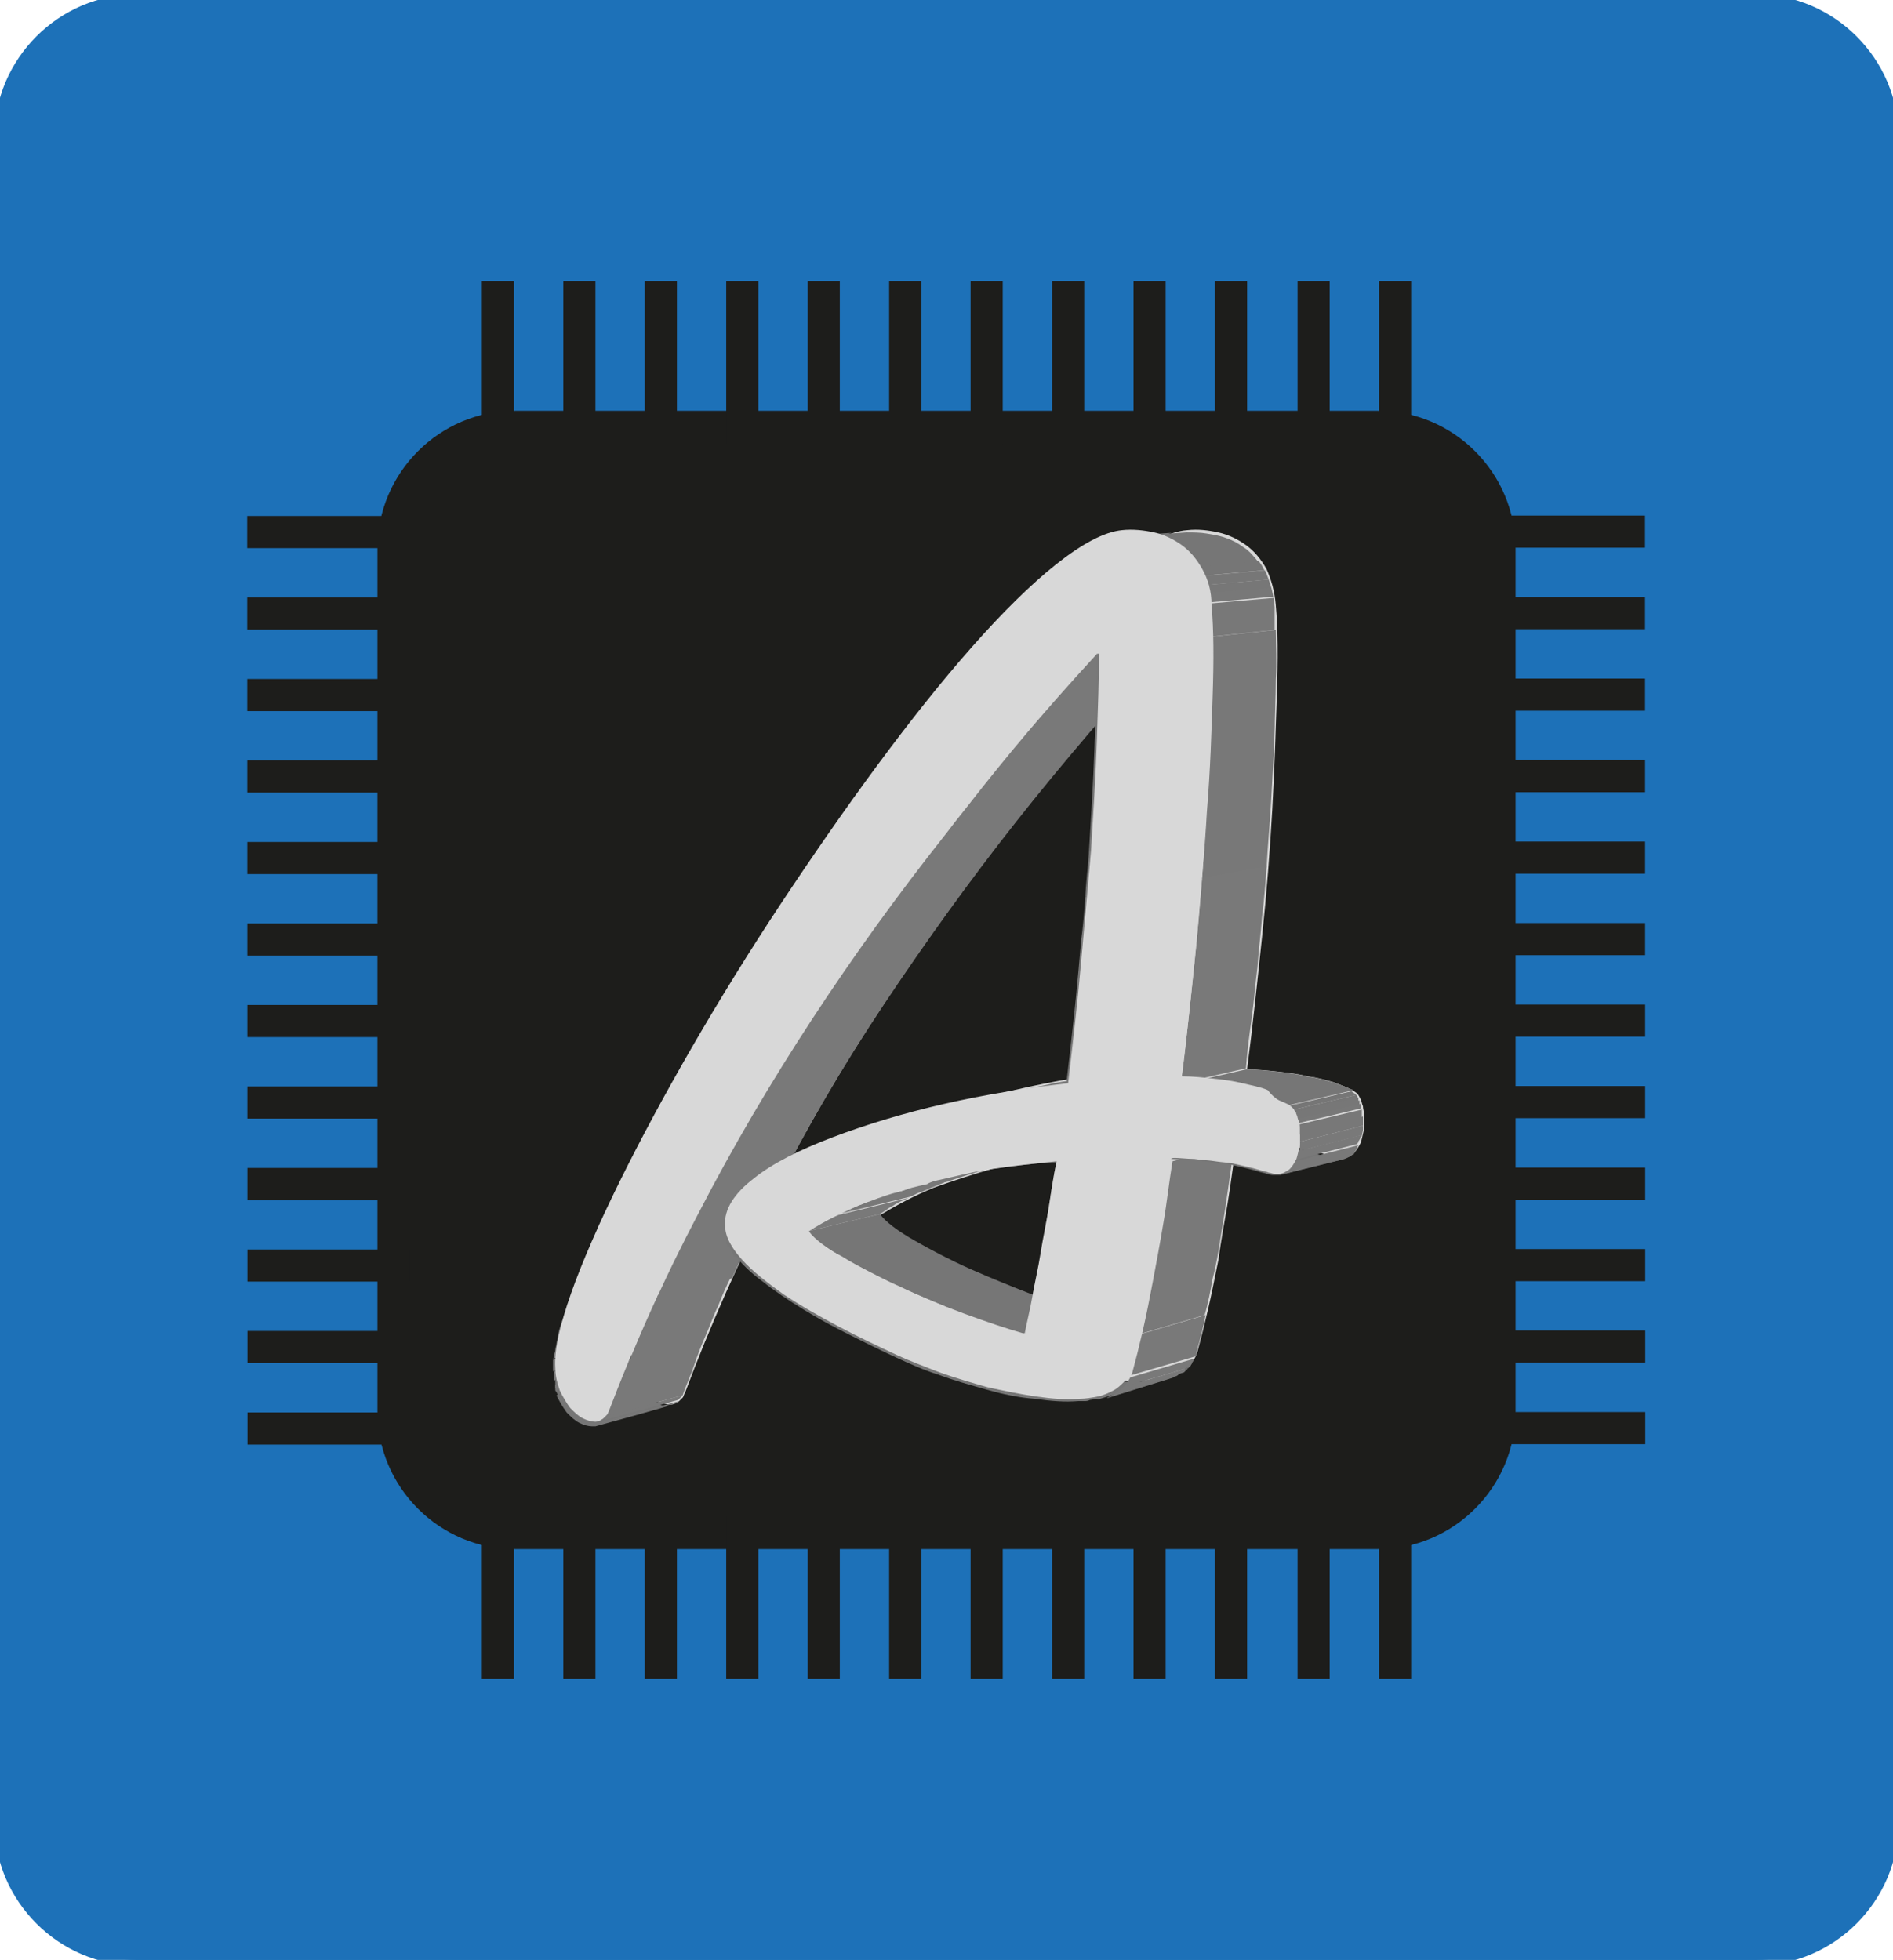 <?xml version="1.0" encoding="utf-8"?>
<!-- Generator: Adobe Illustrator 19.2.1, SVG Export Plug-In . SVG Version: 6.00 Build 0)  -->
<svg version="1.1" id="Calque_1" xmlns="http://www.w3.org/2000/svg" xmlns:xlink="http://www.w3.org/1999/xlink" x="0px" y="0px"
	 viewBox="0 0 165 170.8" style="enable-background:new 0 0 165 170.8;" xml:space="preserve">
<style type="text/css">
	.st0{fill:#1D71B8;stroke:#1D71B8;stroke-miterlimit:10;}
	.st1{fill:#1D1D1B;}
	.st2{enable-background:new    ;}
	.st3{fill:#D8D8D8;}
	.st4{clip-path:url(#SVGID_2_);enable-background:new    ;}
	.st5{fill:#767676;}
	.st6{fill:#777777;}
	.st7{fill:#787878;}
	.st8{fill:#797979;}
	.st9{clip-path:url(#SVGID_4_);enable-background:new    ;}
	.st10{clip-path:url(#SVGID_6_);enable-background:new    ;}
	.st11{clip-path:url(#SVGID_8_);enable-background:new    ;}
	.st12{clip-path:url(#SVGID_10_);enable-background:new    ;}
	.st13{clip-path:url(#SVGID_12_);enable-background:new    ;}
	.st14{clip-path:url(#SVGID_14_);enable-background:new    ;}
	.st15{clip-path:url(#SVGID_16_);enable-background:new    ;}
	.st16{clip-path:url(#SVGID_18_);enable-background:new    ;}
	.st17{clip-path:url(#SVGID_20_);enable-background:new    ;}
	.st18{clip-path:url(#SVGID_22_);enable-background:new    ;}
	.st19{clip-path:url(#SVGID_24_);enable-background:new    ;}
	.st20{clip-path:url(#SVGID_26_);enable-background:new    ;}
	.st21{clip-path:url(#SVGID_28_);enable-background:new    ;}
	.st22{clip-path:url(#SVGID_30_);enable-background:new    ;}
</style>
<path id="Fond" class="st0" d="M153,170.8H12c-6.6,0-12-5.4-12-12V12C0,5.4,5.4,0,12,0h141c6.6,0,12,5.4,12,12v146.8
	C165,165.4,159.6,170.8,153,170.8z"/>
<g id="Forme">
	<g>
		<path id="Fond_x5F_noir_6_" class="st1" d="M120.1,135H44.9c-6.6,0-12-5.4-12-12V47.8c0-6.6,5.4-12,12-12h75.2c6.6,0,12,5.4,12,12
			V123C132.1,129.6,126.7,135,120.1,135z"/>
		<g id="Pin_x5F_haut_6_">
			<rect x="49.1" y="24.5" class="st1" width="2.8" height="14.2"/>
			<rect x="56.2" y="24.5" class="st1" width="2.8" height="14.2"/>
			<rect x="63.3" y="24.5" class="st1" width="2.8" height="14.2"/>
			<rect x="70.4" y="24.5" class="st1" width="2.8" height="14.2"/>
			<rect x="77.5" y="24.5" class="st1" width="2.8" height="14.2"/>
			<rect x="84.6" y="24.5" class="st1" width="2.8" height="14.2"/>
			<rect x="91.7" y="24.5" class="st1" width="2.8" height="14.2"/>
			<rect x="98.8" y="24.5" class="st1" width="2.8" height="14.2"/>
			<rect x="105.9" y="24.5" class="st1" width="2.8" height="14.2"/>
			<rect x="113.1" y="24.5" class="st1" width="2.8" height="14.2"/>
			<rect x="120.2" y="24.5" class="st1" width="2.8" height="14.2"/>
			<rect x="42" y="24.5" class="st1" width="2.8" height="14.2"/>
		</g>
		<g id="Pin_x5F_bas_6_">
			<rect x="49.1" y="132.1" class="st1" width="2.8" height="14.2"/>
			<rect x="56.2" y="132.1" class="st1" width="2.8" height="14.2"/>
			<rect x="63.3" y="132.1" class="st1" width="2.8" height="14.2"/>
			<rect x="70.4" y="132.1" class="st1" width="2.8" height="14.2"/>
			<rect x="77.5" y="132.1" class="st1" width="2.8" height="14.2"/>
			<rect x="84.6" y="132.1" class="st1" width="2.8" height="14.2"/>
			<rect x="91.7" y="132.1" class="st1" width="2.8" height="14.2"/>
			<rect x="98.8" y="132.1" class="st1" width="2.8" height="14.2"/>
			<rect x="105.9" y="132.1" class="st1" width="2.8" height="14.2"/>
			<rect x="113.1" y="132.1" class="st1" width="2.8" height="14.2"/>
			<rect x="120.2" y="132.1" class="st1" width="2.8" height="14.2"/>
			<rect x="42" y="132.1" class="st1" width="2.8" height="14.2"/>
		</g>
		<g id="Pin_x5F_droit_6_">
			
				<rect x="134.9" y="46.4" transform="matrix(-1.836970e-16 1 -1 -1.836970e-16 189.784 -82.867)" class="st1" width="2.8" height="14.2"/>
			
				<rect x="134.9" y="53.5" transform="matrix(-1.836970e-16 1 -1 -1.836970e-16 196.886 -75.765)" class="st1" width="2.8" height="14.2"/>
			
				<rect x="134.9" y="60.6" transform="matrix(-1.836970e-16 1 -1 -1.836970e-16 203.989 -68.663)" class="st1" width="2.8" height="14.2"/>
			
				<rect x="134.9" y="67.7" transform="matrix(-1.836970e-16 1 -1 -1.836970e-16 211.091 -61.56)" class="st1" width="2.8" height="14.2"/>
			
				<rect x="134.9" y="74.8" transform="matrix(-1.836970e-16 1 -1 -1.836970e-16 218.193 -54.458)" class="st1" width="2.8" height="14.2"/>
			
				<rect x="134.9" y="81.9" transform="matrix(-1.836970e-16 1 -1 -1.836970e-16 225.296 -47.356)" class="st1" width="2.8" height="14.2"/>
			
				<rect x="134.9" y="89" transform="matrix(-1.836970e-16 1 -1 -1.836970e-16 232.398 -40.254)" class="st1" width="2.8" height="14.2"/>
			
				<rect x="134.9" y="96.1" transform="matrix(-1.836970e-16 1 -1 -1.836970e-16 239.5 -33.151)" class="st1" width="2.8" height="14.2"/>
			
				<rect x="134.9" y="103.2" transform="matrix(-1.836970e-16 1 -1 -1.836970e-16 246.602 -26.049)" class="st1" width="2.8" height="14.2"/>
			
				<rect x="134.9" y="110.3" transform="matrix(-1.836970e-16 1 -1 -1.836970e-16 253.705 -18.947)" class="st1" width="2.8" height="14.2"/>
			
				<rect x="134.9" y="117.4" transform="matrix(-1.836970e-16 1 -1 -1.836970e-16 260.807 -11.845)" class="st1" width="2.8" height="14.2"/>
			
				<rect x="134.9" y="39.3" transform="matrix(-1.836970e-16 1 -1 -1.836970e-16 182.682 -89.97)" class="st1" width="2.8" height="14.2"/>
		</g>
		<g id="Pin_x5F_gauche_6_">
			
				<rect x="27.3" y="46.4" transform="matrix(-1.836970e-16 1 -1 -1.836970e-16 82.148 24.768)" class="st1" width="2.8" height="14.2"/>
			
				<rect x="27.3" y="53.5" transform="matrix(-1.836970e-16 1 -1 -1.836970e-16 89.251 31.871)" class="st1" width="2.8" height="14.2"/>
			
				<rect x="27.3" y="60.6" transform="matrix(-1.836970e-16 1 -1 -1.836970e-16 96.353 38.973)" class="st1" width="2.8" height="14.2"/>
			
				<rect x="27.3" y="67.7" transform="matrix(-1.836970e-16 1 -1 -1.836970e-16 103.455 46.075)" class="st1" width="2.8" height="14.2"/>
			
				<rect x="27.3" y="74.8" transform="matrix(-1.836970e-16 1 -1 -1.836970e-16 110.557 53.178)" class="st1" width="2.8" height="14.2"/>
			
				<rect x="27.3" y="81.9" transform="matrix(-1.836970e-16 1 -1 -1.836970e-16 117.66 60.28)" class="st1" width="2.8" height="14.2"/>
			
				<rect x="27.3" y="89" transform="matrix(-1.836970e-16 1 -1 -1.836970e-16 124.762 67.382)" class="st1" width="2.8" height="14.2"/>
			
				<rect x="27.3" y="96.1" transform="matrix(-1.836970e-16 1 -1 -1.836970e-16 131.864 74.484)" class="st1" width="2.8" height="14.2"/>
			
				<rect x="27.3" y="103.2" transform="matrix(-1.836970e-16 1 -1 -1.836970e-16 138.966 81.587)" class="st1" width="2.8" height="14.2"/>
			
				<rect x="27.3" y="110.3" transform="matrix(-1.836970e-16 1 -1 -1.836970e-16 146.069 88.689)" class="st1" width="2.8" height="14.2"/>
			
				<rect x="27.3" y="117.4" transform="matrix(-1.836970e-16 1 -1 -1.836970e-16 153.171 95.791)" class="st1" width="2.8" height="14.2"/>
			
				<rect x="27.3" y="39.3" transform="matrix(-1.836970e-16 1 -1 -1.836970e-16 75.046 17.666)" class="st1" width="2.8" height="14.2"/>
		</g>
	</g>
</g>
<g>
	<g class="st2">
		<g>
			<path class="st3" d="M117.9,95c0.1,0.1,0.3,0.2,0.4,0.3c0.1,0.1,0.2,0.3,0.3,0.5s0.1,0.4,0.2,0.6c0,0.2,0.1,0.5,0.1,0.7
				c0,0.4,0,0.9,0,1.3c-0.1,0.4-0.2,0.9-0.3,1.2c-0.2,0.4-0.4,0.7-0.6,0.9c-0.2,0.2-0.5,0.4-0.9,0.4c-0.1,0-0.2,0-0.4,0
				c-0.1,0-0.3-0.1-0.5-0.1c-0.2-0.1-0.4-0.1-0.7-0.2c-0.3-0.1-0.6-0.2-1.1-0.3c-0.4-0.1-0.8-0.2-1.3-0.3c-0.5-0.1-1-0.1-1.5-0.2
				c-0.6-0.1-1.1-0.1-1.8-0.2c-0.6,0-1.3-0.1-2-0.1c-0.3,1.8-0.5,3.6-0.8,5.4c-0.3,1.7-0.6,3.4-0.8,4.9c-0.3,1.5-0.6,3-0.9,4.3
				c-0.3,1.3-0.6,2.5-0.9,3.6c-0.1,0.4-0.3,0.8-0.6,1.1c-0.3,0.3-0.6,0.6-1,0.8c-0.4,0.2-0.8,0.4-1.3,0.5c-0.5,0.1-1,0.2-1.6,0.2
				c-1.1,0.1-2.4,0-3.7-0.2c-1.3-0.2-2.7-0.5-4.1-0.8c-1.4-0.4-2.8-0.8-4.1-1.3c-1.3-0.5-2.5-1-3.6-1.5c-1.6-0.8-3.4-1.6-5-2.4
				c-1.7-0.9-3.3-1.8-4.7-2.8c-1.4-1-2.6-1.9-3.5-2.9c-0.9-1-1.4-2-1.5-3c-0.1-1.4,0.8-2.7,2.4-4c1.6-1.3,4-2.5,6.8-3.6
				c2.8-1.1,6.1-2,9.5-2.8c3.4-0.8,7.1-1.4,10.6-1.7c0.4-3.3,0.8-6.7,1.1-10c0.3-3.3,0.6-6.7,0.8-9.9c0.2-3.2,0.4-6.3,0.5-9.2
				c0.1-2.9,0.2-5.6,0.2-8c-4.5,5-8.9,10.1-13,15.3c-4.1,5.2-7.9,10.5-11.5,15.9c-3.6,5.4-6.8,10.9-9.7,16.6
				c-2.9,5.7-5.5,11.5-7.7,17.4c-0.1,0.1-0.1,0.3-0.2,0.4c-0.1,0.1-0.2,0.2-0.3,0.3c-0.1,0.1-0.2,0.1-0.3,0.2
				c-0.1,0-0.2,0.1-0.4,0.1c-0.3,0-0.7-0.1-1.1-0.2c-0.4-0.2-0.7-0.5-1.1-0.9c-0.3-0.4-0.6-0.9-0.9-1.4c-0.2-0.6-0.4-1.2-0.4-2
				c-0.2-2.9,1.9-8.8,5.5-15.9c3.5-7.2,8.5-15.7,13.8-23.9c5.4-8.2,11.1-16,16.3-21.9c5.2-5.9,9.8-9.8,12.9-10
				c0.9-0.1,1.8,0,2.7,0.2c0.9,0.2,1.7,0.6,2.4,1.1c0.7,0.5,1.3,1.2,1.8,2.1c0.4,0.9,0.7,1.9,0.8,3.1c0.2,2.1,0.2,4.8,0.1,7.8
				c-0.1,3-0.2,6.4-0.4,10c-0.2,3.6-0.5,7.4-0.9,11.2c-0.4,3.8-0.8,7.7-1.3,11.5c1,0,1.9,0.1,2.8,0.2c0.9,0.1,1.7,0.2,2.5,0.4
				c0.8,0.1,1.5,0.3,2.2,0.5C116.7,94.5,117.3,94.7,117.9,95z M95.2,114.6c0.2-1.1,0.5-2.2,0.7-3.3c0.2-1.2,0.5-2.4,0.7-3.6
				c0.2-1.2,0.4-2.5,0.7-3.8c0.2-1.3,0.4-2.7,0.7-4c-1.9,0.2-3.8,0.4-5.7,0.7c-1.9,0.3-3.8,0.7-5.6,1.2c-1.8,0.5-3.6,1.1-5.3,1.7
				c-1.7,0.7-3.2,1.5-4.7,2.4c0.5,0.7,1.6,1.5,3,2.3c1.4,0.8,3.1,1.7,4.9,2.5c1.8,0.8,3.8,1.6,5.6,2.3
				C92.1,113.7,93.8,114.2,95.2,114.6"/>
		</g>
		<g class="st2">
			<defs>
				<path id="SVGID_1_" class="st2" d="M51.9,124.3C51.9,124.3,51.9,124.3,51.9,124.3c-0.1,0-0.1,0-0.1,0c0,0,0,0-0.1,0s0,0-0.1,0
					c-0.3,0-0.7-0.1-1.1-0.3c-0.4-0.2-0.7-0.5-1.1-0.9c-0.3-0.4-0.6-0.9-0.9-1.5c-0.2-0.6-0.4-1.2-0.4-2c-0.2-3,2-8.9,5.6-16.2
					c3.6-7.3,8.6-16,14.1-24.3c5.5-8.3,11.3-16.3,16.6-22.3c5.3-6,10-9.9,13.1-10.2l5.8-0.4c-3.1,0.2-7.7,4.1-12.9,10
					c-5.2,5.9-11,13.7-16.3,21.9c-5.4,8.2-10.3,16.7-13.8,23.9c-3.5,7.2-5.7,13-5.5,15.9c0.1,0.7,0.2,1.4,0.4,2
					c0.2,0.6,0.5,1,0.9,1.4c0.3,0.4,0.7,0.7,1.1,0.9c0.4,0.2,0.7,0.3,1.1,0.2c0,0,0,0,0.1,0s0,0,0.1,0c0,0,0,0,0.1,0c0,0,0,0,0.1,0
					C56.3,123.1,54.1,123.7,51.9,124.3z"/>
			</defs>
			<clipPath id="SVGID_2_">
				<use xlink:href="#SVGID_1_"  style="overflow:visible;"/>
			</clipPath>
			<g class="st4">
				<path class="st5" d="M51.9,124.3l6.6-1.8c0,0,0,0-0.1,0c0,0,0,0-0.1,0c0,0,0,0-0.1,0s0,0-0.1,0c-0.2,0-0.4,0-0.6-0.1
					c-0.2-0.1-0.4-0.1-0.6-0.3c-0.2-0.1-0.4-0.3-0.6-0.4c-0.2-0.2-0.4-0.4-0.6-0.6l-6.6,1.8c0.2,0.2,0.4,0.5,0.6,0.6
					c0.2,0.2,0.4,0.3,0.6,0.5c0.2,0.1,0.4,0.2,0.6,0.3c0.2,0.1,0.4,0.1,0.6,0.1c0,0,0,0,0.1,0s0,0,0.1,0
					C51.8,124.3,51.9,124.3,51.9,124.3C51.9,124.3,51.9,124.3,51.9,124.3"/>
				<path class="st5" d="M49.3,122.9l6.6-1.8c0,0-0.1-0.1-0.1-0.1s-0.1-0.1-0.1-0.2s-0.1-0.1-0.1-0.2c0-0.1-0.1-0.1-0.1-0.2
					l-6.7,1.8c0,0.1,0.1,0.1,0.1,0.2c0,0.1,0.1,0.1,0.1,0.2s0.1,0.1,0.1,0.2C49.2,122.8,49.3,122.8,49.3,122.9"/>
				<path class="st6" d="M48.9,122.3l6.7-1.8c0,0,0-0.1-0.1-0.1c0,0,0-0.1-0.1-0.2c0-0.1,0-0.1-0.1-0.2c0-0.1,0-0.1-0.1-0.2
					l-6.7,1.8c0,0.1,0,0.1,0.1,0.2c0,0.1,0,0.1,0.1,0.2s0,0.1,0.1,0.2C48.8,122.2,48.9,122.2,48.9,122.3"/>
				<path class="st6" d="M48.6,121.6l6.7-1.8c0-0.1,0-0.1-0.1-0.2c0-0.1,0-0.1-0.1-0.2c0-0.1,0-0.1,0-0.2c0-0.1,0-0.1,0-0.2
					l-6.7,1.7c0,0.1,0,0.1,0,0.2c0,0.1,0,0.1,0,0.2c0,0.1,0,0.1,0.1,0.2C48.6,121.5,48.6,121.6,48.6,121.6"/>
				<path class="st7" d="M48.4,121l6.7-1.7c0-0.1,0-0.1,0-0.2c0-0.1,0-0.1,0-0.2c0-0.1,0-0.1,0-0.2c0-0.1,0-0.1,0-0.2l-6.7,1.7
					c0,0.1,0,0.1,0,0.2c0,0.1,0,0.1,0,0.2c0,0.1,0,0.1,0,0.2S48.4,120.9,48.4,121"/>
				<path class="st7" d="M48.3,120.3l6.7-1.7c0,0,0-0.1,0-0.1c0,0,0-0.1,0-0.1c0,0,0-0.1,0-0.1c0,0,0-0.1,0-0.1c0,0,0,0,0-0.1
					c0,0,0,0,0-0.1c0,0,0,0,0-0.1c0,0,0,0,0-0.1l-6.7,1.7c0,0,0,0.1,0,0.1c0,0,0,0.1,0,0.1c0,0,0,0,0,0.1c0,0,0,0,0,0.1
					c0,0,0,0.1,0,0.1s0,0.1,0,0.1c0,0,0,0.1,0,0.1S48.3,120.2,48.3,120.3"/>
				<path class="st7" d="M48.2,119.5l6.7-1.7c0-0.1,0-0.2,0-0.2c0-0.1,0-0.2,0-0.2s0-0.2,0-0.3s0-0.2,0-0.3l-6.7,1.7
					c0,0.1,0,0.2,0,0.3s0,0.2,0,0.3c0,0.1,0,0.2,0,0.3S48.2,119.4,48.2,119.5"/>
				<path class="st8" d="M48.2,118.4l6.7-1.7c0-0.1,0-0.3,0.1-0.4c0-0.1,0-0.3,0.1-0.4c0-0.2,0.1-0.3,0.1-0.5c0-0.2,0.1-0.3,0.1-0.5
					l-6.7,1.7c0,0.2-0.1,0.3-0.1,0.5c0,0.2-0.1,0.3-0.1,0.5s-0.1,0.3-0.1,0.5C48.3,118.1,48.3,118.3,48.2,118.4"/>
				<path class="st8" d="M48.6,116.6l6.7-1.7c0.1-0.6,0.3-1.3,0.6-2c0.2-0.7,0.5-1.5,0.8-2.3c0.3-0.8,0.6-1.6,1-2.5
					c0.4-0.9,0.8-1.8,1.2-2.7l-6.6,1.5c-0.4,0.9-0.8,1.9-1.2,2.7c-0.4,0.9-0.7,1.7-1,2.5c-0.3,0.8-0.6,1.6-0.8,2.3
					C48.9,115.3,48.7,115.9,48.6,116.6"/>
				<path class="st8" d="M52.1,107l6.6-1.5c1.8-3.8,4-8.2,6.6-12.8c2.6-4.6,5.5-9.4,8.6-14c3.1-4.7,6.3-9.3,9.4-13.5
					c3.2-4.2,6.3-8,9.1-11l-6,0.6c-2.9,3.1-6.1,7-9.3,11.2c-3.2,4.3-6.5,8.9-9.6,13.7c-3.1,4.8-6.1,9.6-8.7,14.3
					C56.2,98.6,53.9,103.1,52.1,107"/>
				<path class="st8" d="M86.4,54.8l6-0.6c0.6-0.6,1.2-1.3,1.8-1.8c0.6-0.6,1.2-1.1,1.7-1.6c0.6-0.5,1.1-1,1.6-1.4
					c0.5-0.4,1-0.8,1.5-1.2l-5.9,0.5c-0.5,0.3-1,0.7-1.6,1.2c-0.5,0.4-1.1,0.9-1.7,1.4c-0.6,0.5-1.2,1.1-1.7,1.7
					C87.7,53.5,87.1,54.1,86.4,54.8"/>
				<path class="st8" d="M93.2,48.7l5.9-0.5c0.2-0.1,0.3-0.2,0.4-0.3c0.1-0.1,0.3-0.2,0.4-0.3s0.3-0.2,0.4-0.2s0.3-0.2,0.4-0.2
					L95,47.6c-0.1,0.1-0.3,0.1-0.4,0.2c-0.1,0.1-0.3,0.2-0.4,0.3c-0.1,0.1-0.3,0.2-0.4,0.3C93.6,48.5,93.4,48.6,93.2,48.7"/>
				<path class="st7" d="M95,47.6l5.9-0.4c0.1,0,0.2-0.1,0.3-0.1c0.1,0,0.2-0.1,0.3-0.1c0.1,0,0.2-0.1,0.2-0.1
					c0.1,0,0.2-0.1,0.2-0.1L96,47.1c-0.1,0-0.2,0.1-0.2,0.1c-0.1,0-0.2,0.1-0.3,0.1c-0.1,0-0.2,0.1-0.3,0.1
					C95.2,47.5,95.1,47.6,95,47.6"/>
				<path class="st7" d="M96,47.1l5.8-0.4c0.1,0,0.1,0,0.2-0.1c0.1,0,0.1,0,0.2-0.1s0.1,0,0.2-0.1c0.1,0,0.1,0,0.2,0l-5.8,0.4
					c-0.1,0-0.1,0-0.2,0c-0.1,0-0.1,0-0.2,0.1s-0.1,0-0.2,0.1C96.1,47.1,96.1,47.1,96,47.1"/>
				<path class="st7" d="M96.7,46.9l5.8-0.4c0.1,0,0.1,0,0.2,0c0.1,0,0.1,0,0.2,0c0.1,0,0.1,0,0.2,0s0.1,0,0.2,0l-5.8,0.4
					c-0.1,0-0.1,0-0.2,0c-0.1,0-0.1,0-0.2,0c-0.1,0-0.1,0-0.2,0S96.8,46.9,96.7,46.9"/>
				<path class="st6" d="M97.3,46.8l5.8-0.4c0,0,0,0,0.1,0s0,0,0.1,0c0,0,0,0,0.1,0c0,0,0,0,0.1,0l-5.8,0.4c0,0,0,0-0.1,0
					c0,0,0,0-0.1,0C97.5,46.8,97.4,46.8,97.3,46.8C97.4,46.8,97.4,46.8,97.3,46.8"/>
			</g>
		</g>
		<g class="st2">
			<defs>
				<path id="SVGID_3_" class="st2" d="M58.5,122.5c-2.2,0.6-4.4,1.2-6.6,1.8c0.1,0,0.2-0.1,0.3-0.1c0.1-0.1,0.2-0.1,0.3-0.2
					c0.1-0.1,0.2-0.2,0.2-0.3s0.1-0.2,0.2-0.3l6.6-1.8c-0.1,0.1-0.1,0.2-0.2,0.3c-0.1,0.1-0.1,0.2-0.2,0.3c-0.1,0.1-0.2,0.1-0.3,0.2
					C58.7,122.4,58.6,122.4,58.5,122.5z"/>
			</defs>
			<clipPath id="SVGID_4_">
				<use xlink:href="#SVGID_3_"  style="overflow:visible;"/>
			</clipPath>
			<g class="st9">
				<path class="st8" d="M52.9,123.3l6.6-1.8c0,0,0,0,0,0c0,0,0,0,0,0c0,0,0,0,0,0s0,0,0,0L52.9,123.3
					C52.9,123.4,52.9,123.4,52.9,123.3C52.9,123.4,52.9,123.4,52.9,123.3C52.9,123.4,52.9,123.4,52.9,123.3
					C52.9,123.4,52.9,123.3,52.9,123.3"/>
				<path class="st8" d="M52.9,123.4l6.6-1.8c0,0,0,0.1-0.1,0.1s0,0.1-0.1,0.1c0,0-0.1,0.1-0.1,0.1s-0.1,0.1-0.1,0.1l-6.6,1.8
					c0,0,0.1-0.1,0.1-0.1c0,0,0.1-0.1,0.1-0.1c0,0,0.1-0.1,0.1-0.1S52.8,123.5,52.9,123.4"/>
				<path class="st8" d="M52.6,123.9l6.6-1.8c0,0,0,0-0.1,0.1c0,0,0,0-0.1,0.1s0,0-0.1,0c0,0,0,0-0.1,0l-6.6,1.8c0,0,0,0,0.1,0
					c0,0,0,0,0.1,0C52.5,124,52.5,124,52.6,123.9C52.5,123.9,52.5,123.9,52.6,123.9"/>
				<path class="st8" d="M52.3,124.1l6.6-1.8c0,0,0,0,0,0c0,0,0,0,0,0s0,0,0,0c0,0,0,0,0,0l-6.6,1.8c0,0,0,0,0,0
					S52.2,124.2,52.3,124.1C52.2,124.1,52.3,124.1,52.3,124.1C52.3,124.1,52.3,124.1,52.3,124.1"/>
				<path class="st7" d="M52.2,124.2l6.6-1.8c0,0,0,0,0,0c0,0,0,0,0,0c0,0,0,0,0,0c0,0,0,0,0,0l-6.6,1.8c0,0,0,0,0,0
					C52.1,124.2,52.1,124.2,52.2,124.2C52.1,124.2,52.1,124.2,52.2,124.2C52.1,124.2,52.1,124.2,52.2,124.2"/>
				<path class="st7" d="M52,124.3l6.6-1.8c0,0,0,0,0,0c0,0,0,0,0,0s0,0,0,0c0,0,0,0,0,0L52,124.3C51.9,124.3,51.9,124.3,52,124.3
					C52,124.3,52,124.3,52,124.3C52,124.3,52,124.3,52,124.3C52,124.3,52,124.3,52,124.3"/>
			</g>
		</g>
		<g class="st2">
			<defs>
				<path id="SVGID_5_" class="st2" d="M82,102.8c2-0.5,4.1-1,6.1-1.4c-1,0.2-2.1,0.5-3.1,0.8c-1,0.3-2,0.6-3,1
					c-1,0.4-1.9,0.8-2.8,1.2c-0.9,0.4-1.7,0.9-2.5,1.4l-6.3,1.5c0.8-0.5,1.7-1,2.6-1.4c0.9-0.4,1.8-0.9,2.8-1.2c1-0.4,2-0.7,3-1
					C79.8,103.3,80.9,103,82,102.8z"/>
			</defs>
			<clipPath id="SVGID_6_">
				<use xlink:href="#SVGID_5_"  style="overflow:visible;"/>
			</clipPath>
			<g class="st10">
				<path class="st7" d="M82,102.8l6.1-1.4c-0.4,0.1-0.8,0.2-1.2,0.3c-0.4,0.1-0.8,0.2-1.2,0.3c-0.4,0.1-0.8,0.2-1.2,0.4
					c-0.4,0.1-0.8,0.3-1.2,0.4l-6.2,1.5c0.4-0.1,0.8-0.3,1.2-0.4c0.4-0.1,0.8-0.3,1.2-0.4c0.4-0.1,0.8-0.2,1.3-0.3
					C81.1,103,81.5,102.9,82,102.8"/>
				<path class="st7" d="M77,104.2l6.2-1.5c-0.3,0.1-0.7,0.2-1,0.4c-0.3,0.1-0.7,0.3-1,0.4c-0.3,0.1-0.6,0.3-1,0.4
					c-0.3,0.1-0.6,0.3-0.9,0.4l-6.2,1.5c0.3-0.2,0.6-0.3,0.9-0.4c0.3-0.1,0.6-0.3,1-0.4c0.3-0.1,0.7-0.3,1-0.4
					C76.3,104.5,76.6,104.3,77,104.2"/>
				<path class="st8" d="M73,105.9l6.2-1.5c-0.2,0.1-0.5,0.2-0.7,0.3c-0.2,0.1-0.4,0.2-0.7,0.4c-0.2,0.1-0.4,0.2-0.6,0.4
					c-0.2,0.1-0.4,0.3-0.6,0.4l-6.3,1.5c0.2-0.1,0.4-0.3,0.6-0.4c0.2-0.1,0.4-0.3,0.7-0.4c0.2-0.1,0.4-0.2,0.7-0.4
					C72.6,106.1,72.8,106,73,105.9"/>
			</g>
		</g>
		<g class="st2">
			<defs>
				<path id="SVGID_7_" class="st2" d="M70.4,107.3l6.3-1.5c0.5,0.7,1.6,1.5,3,2.3c1.4,0.8,3.1,1.7,4.9,2.5c1.8,0.8,3.8,1.6,5.6,2.3
					c1.8,0.7,3.6,1.2,5,1.6l-6,1.7c-1.4-0.4-3.2-1-5.1-1.7c-1.9-0.7-3.9-1.5-5.7-2.4c-1.9-0.8-3.6-1.7-5-2.6
					C72,108.8,70.9,108,70.4,107.3z"/>
			</defs>
			<clipPath id="SVGID_8_">
				<use xlink:href="#SVGID_7_"  style="overflow:visible;"/>
			</clipPath>
			<g class="st11">
				<path class="st5" d="M70.4,107.3l6.3-1.5c0.5,0.7,1.6,1.5,3,2.3c1.4,0.8,3.1,1.7,4.9,2.5c1.8,0.8,3.8,1.6,5.6,2.3
					c1.8,0.7,3.6,1.2,5,1.6l-6,1.7c-1.4-0.4-3.2-1-5.1-1.7c-1.9-0.7-3.9-1.5-5.7-2.4c-1.9-0.8-3.6-1.7-5-2.6
					C72,108.8,70.9,108,70.4,107.3"/>
			</g>
		</g>
		<g class="st2">
			<defs>
				<path id="SVGID_9_" class="st2" d="M89.3,116.3c0.2-1.1,0.5-2.2,0.7-3.4c0.2-1.2,0.5-2.4,0.7-3.7c0.2-1.3,0.5-2.6,0.7-3.9
					c0.2-1.3,0.4-2.7,0.7-4.1l5.9-1.4c-0.2,1.4-0.4,2.7-0.7,4c-0.2,1.3-0.4,2.6-0.7,3.8c-0.2,1.2-0.5,2.4-0.7,3.6
					c-0.2,1.2-0.5,2.3-0.7,3.3C93.4,115.1,91,115.8,89.3,116.3z"/>
			</defs>
			<clipPath id="SVGID_10_">
				<use xlink:href="#SVGID_9_"  style="overflow:visible;"/>
			</clipPath>
			<g class="st12">
				<path class="st8" d="M89.3,116.3l6-1.7c0-0.1,0-0.1,0-0.2c0-0.1,0-0.1,0-0.2c0-0.1,0-0.1,0-0.2c0-0.1,0-0.1,0-0.2l-6,1.7
					c0,0.1,0,0.1,0,0.2c0,0.1,0,0.1,0,0.2c0,0.1,0,0.1,0,0.2C89.3,116.2,89.3,116.2,89.3,116.3"/>
				<path class="st8" d="M89.4,115.6l6-1.7c0.2-1,0.4-2.1,0.7-3.2c0.2-1.1,0.4-2.3,0.6-3.4c0.2-1.2,0.4-2.4,0.6-3.6
					c0.2-1.2,0.4-2.5,0.6-3.8l-5.9,1.4c-0.2,1.3-0.4,2.6-0.6,3.9c-0.2,1.3-0.4,2.5-0.6,3.7c-0.2,1.2-0.4,2.4-0.7,3.5
					C89.9,113.5,89.6,114.5,89.4,115.6"/>
			</g>
		</g>
		<g class="st2">
			<defs>
				<path id="SVGID_11_" class="st2" d="M88,101.4c0.8-0.2,1.6-0.4,2.5-0.5c0.8-0.2,1.7-0.3,2.5-0.4c0.8-0.1,1.7-0.2,2.5-0.3
					c0.8-0.1,1.6-0.2,2.5-0.2l-5.9,1.4c-0.8,0.1-1.7,0.1-2.5,0.2c-0.8,0.1-1.7,0.2-2.5,0.3c-0.8,0.1-1.7,0.3-2.5,0.4
					c-0.8,0.2-1.7,0.3-2.5,0.5C84,102.3,86,101.8,88,101.4z"/>
			</defs>
			<clipPath id="SVGID_12_">
				<use xlink:href="#SVGID_11_"  style="overflow:visible;"/>
			</clipPath>
			<g class="st13">
				<path class="st5" d="M92,101.3l5.9-1.4c-0.8,0.1-1.6,0.1-2.5,0.2c-0.8,0.1-1.7,0.2-2.5,0.3c-0.8,0.1-1.7,0.3-2.5,0.4
					c-0.8,0.2-1.6,0.3-2.5,0.5l-6.1,1.4c0.8-0.2,1.7-0.4,2.5-0.5c0.8-0.2,1.7-0.3,2.5-0.4c0.8-0.1,1.7-0.2,2.5-0.3
					C90.4,101.4,91.2,101.3,92,101.3"/>
			</g>
		</g>
		<g class="st2">
			<defs>
				<path id="SVGID_13_" class="st2" d="M95.6,57l5.9-0.6c-4.5,5-8.9,10.1-13,15.3c-4.1,5.2-7.9,10.5-11.5,15.9
					c-3.6,5.4-6.8,10.9-9.7,16.6c-2.9,5.7-5.5,11.5-7.7,17.4l-6.6,1.8c2.2-6.1,4.9-12,7.9-17.7c3-5.8,6.3-11.4,9.9-16.9
					c3.6-5.5,7.5-10.9,11.7-16.2C86.5,67.3,90.9,62.1,95.6,57z"/>
			</defs>
			<clipPath id="SVGID_14_">
				<use xlink:href="#SVGID_13_"  style="overflow:visible;"/>
			</clipPath>
			<g class="st14">
				<path class="st8" d="M95.6,57l5.9-0.6c-3.9,4.3-7.6,8.7-11.2,13.1c-3.6,4.4-6.9,8.9-10.1,13.5c-3.2,4.6-6.2,9.2-8.9,13.9
					c-2.7,4.7-5.3,9.6-7.5,14.5l-6.5,1.6c2.3-5,4.8-9.9,7.6-14.8c2.8-4.8,5.8-9.5,9.1-14.2c3.2-4.6,6.7-9.2,10.3-13.7
					C87.8,65.8,91.6,61.3,95.6,57"/>
				<path class="st8" d="M57.2,112.9l6.5-1.6c-0.4,0.8-0.8,1.7-1.1,2.5c-0.4,0.8-0.7,1.7-1.1,2.6c-0.4,0.9-0.7,1.7-1,2.6
					c-0.3,0.9-0.7,1.7-1,2.6l-6.6,1.8c0.3-0.9,0.7-1.8,1-2.6c0.3-0.9,0.7-1.8,1.1-2.6c0.4-0.9,0.7-1.7,1.1-2.6
					C56.4,114.6,56.8,113.8,57.2,112.9"/>
			</g>
		</g>
		<g class="st2">
			<defs>
				<path id="SVGID_15_" class="st2" d="M95.9,121.9c-0.1,0-0.3,0.1-0.5,0.1s-0.3,0.1-0.5,0.1c-0.2,0-0.3,0.1-0.5,0.1
					c-0.2,0-0.3,0-0.5,0c-1.1,0.1-2.4,0-3.8-0.2c-1.4-0.2-2.8-0.5-4.2-0.8c-1.4-0.4-2.8-0.8-4.2-1.3c-1.3-0.5-2.6-1-3.7-1.5
					c-1.7-0.8-3.4-1.6-5.1-2.5c-1.7-0.9-3.3-1.8-4.8-2.8c-1.4-1-2.7-2-3.6-3c-0.9-1-1.5-2-1.5-3c-0.1-1.1,0.4-2.1,1.4-3.2
					c1-1,2.5-2,4.3-3c1.8-0.9,4-1.8,6.4-2.6c2.4-0.8,5-1.5,7.7-2.1L89,95c-2.7,0.6-5.3,1.3-7.6,2c-2.4,0.8-4.5,1.6-6.3,2.5
					c-1.8,0.9-3.2,1.9-4.2,2.9c-1,1-1.5,2.1-1.4,3.1c0.1,1,0.6,2,1.5,3c0.9,1,2.1,2,3.5,2.9c1.4,1,3,1.9,4.7,2.8
					c1.7,0.9,3.4,1.7,5,2.4c1.1,0.5,2.3,1,3.6,1.5c1.3,0.5,2.7,0.9,4.1,1.3c1.4,0.4,2.8,0.6,4.1,0.8c1.3,0.2,2.6,0.2,3.7,0.2
					c0.2,0,0.3,0,0.5,0c0.2,0,0.3,0,0.5-0.1s0.3-0.1,0.5-0.1c0.2,0,0.3-0.1,0.4-0.1C99.8,120.8,97.9,121.4,95.9,121.9z"/>
			</defs>
			<clipPath id="SVGID_16_">
				<use xlink:href="#SVGID_15_"  style="overflow:visible;"/>
			</clipPath>
			<g class="st15">
				<path class="st5" d="M95.9,121.9l5.8-1.8c-0.1,0-0.3,0.1-0.4,0.1c-0.2,0-0.3,0.1-0.5,0.1s-0.3,0.1-0.5,0.1c-0.2,0-0.3,0-0.5,0
					c-1.1,0.1-2.4,0-3.7-0.2c-1.3-0.2-2.7-0.5-4.1-0.8c-1.4-0.4-2.8-0.8-4.1-1.3c-1.3-0.5-2.5-1-3.6-1.5c-1.3-0.6-2.7-1.3-4.1-1.9
					c-1.4-0.7-2.7-1.4-4-2.2c-1.3-0.7-2.4-1.5-3.4-2.3c-1-0.8-1.8-1.6-2.4-2.4l-6.4,1.5c0.6,0.8,1.4,1.6,2.5,2.4
					c1,0.8,2.2,1.6,3.5,2.4c1.3,0.8,2.6,1.5,4,2.2c1.4,0.7,2.8,1.4,4.1,2c1.1,0.5,2.4,1.1,3.7,1.5c1.3,0.5,2.8,0.9,4.2,1.3
					c1.4,0.4,2.8,0.7,4.2,0.8c1.4,0.2,2.6,0.3,3.8,0.2c0.2,0,0.4,0,0.5,0c0.2,0,0.3,0,0.5-0.1c0.2,0,0.3-0.1,0.5-0.1
					S95.8,122,95.9,121.9"/>
				<path class="st5" d="M64,109.5l6.4-1.5c0-0.1-0.1-0.1-0.1-0.2c0-0.1-0.1-0.1-0.1-0.2c0-0.1-0.1-0.1-0.1-0.2
					c0-0.1-0.1-0.1-0.1-0.2l-6.4,1.5c0,0.1,0.1,0.1,0.1,0.2s0.1,0.1,0.1,0.2c0,0.1,0.1,0.1,0.1,0.2C63.9,109.3,64,109.4,64,109.5"/>
				<path class="st6" d="M63.5,108.7l6.4-1.5c0,0,0-0.1-0.1-0.1c0,0,0-0.1-0.1-0.1c0,0,0-0.1-0.1-0.1c0,0,0-0.1-0.1-0.1l-6.4,1.5
					c0,0,0,0.1,0.1,0.1c0,0,0,0.1,0.1,0.1s0,0.1,0.1,0.1S63.5,108.6,63.5,108.7"/>
				<path class="st6" d="M63.3,108.2l6.4-1.5c0,0,0-0.1,0-0.1c0,0,0-0.1,0-0.1c0,0,0-0.1,0-0.1s0-0.1,0-0.1l-6.4,1.5
					c0,0,0,0.1,0,0.1c0,0,0,0.1,0,0.1c0,0,0,0.1,0,0.1C63.3,108.1,63.3,108.1,63.3,108.2"/>
				<path class="st7" d="M63.2,107.7l6.4-1.5c0,0,0-0.1,0-0.1s0-0.1,0-0.1s0-0.1,0-0.1s0-0.1,0-0.1l-6.4,1.5c0,0,0,0.1,0,0.1
					s0,0.1,0,0.1C63.1,107.6,63.1,107.6,63.2,107.7C63.2,107.7,63.2,107.7,63.2,107.7"/>
				<path class="st7" d="M63.1,107.4l6.4-1.5c0,0,0,0,0-0.1s0,0,0-0.1c0,0,0,0,0-0.1c0,0,0,0,0-0.1c0,0,0,0,0,0c0,0,0,0,0,0s0,0,0,0
					c0,0,0,0,0,0l-6.4,1.5c0,0,0,0,0,0s0,0,0,0c0,0,0,0,0,0c0,0,0,0,0,0c0,0,0,0,0,0.1c0,0,0,0,0,0.1
					C63.1,107.3,63.1,107.3,63.1,107.4C63.1,107.3,63.1,107.4,63.1,107.4"/>
				<path class="st7" d="M63.1,107l6.4-1.5c0,0,0-0.1,0-0.1c0,0,0-0.1,0-0.1c0,0,0-0.1,0-0.1c0,0,0-0.1,0-0.1l-6.4,1.5
					c0,0,0,0.1,0,0.1c0,0,0,0.1,0,0.1S63.1,106.9,63.1,107C63.1,107,63.1,107,63.1,107"/>
				<path class="st8" d="M63.1,106.7l6.4-1.5c0,0,0-0.1,0-0.1c0,0,0-0.1,0-0.1c0,0,0-0.1,0-0.1c0,0,0-0.1,0-0.1l-6.4,1.5
					c0,0,0,0.1,0,0.1c0,0,0,0.1,0,0.1C63.1,106.5,63.1,106.5,63.1,106.7C63.1,106.6,63.1,106.6,63.1,106.7"/>
				<path class="st8" d="M63.1,106.3l6.4-1.5c0-0.1,0-0.1,0-0.2c0-0.1,0-0.1,0.1-0.2c0-0.1,0-0.1,0.1-0.2c0-0.1,0.1-0.1,0.1-0.2
					l-6.4,1.5c0,0.1-0.1,0.1-0.1,0.2s0,0.1-0.1,0.2c0,0.1,0,0.1-0.1,0.2C63.2,106.1,63.2,106.2,63.1,106.3"/>
				<path class="st8" d="M63.4,105.5l6.4-1.5c0.1-0.1,0.1-0.2,0.2-0.4c0.1-0.1,0.1-0.2,0.2-0.4c0.1-0.1,0.2-0.2,0.3-0.4
					c0.1-0.1,0.2-0.2,0.3-0.3l-6.4,1.4c-0.1,0.1-0.2,0.2-0.3,0.4c-0.1,0.1-0.2,0.2-0.3,0.4c-0.1,0.1-0.2,0.2-0.2,0.4
					C63.5,105.3,63.5,105.4,63.4,105.5"/>
				<path class="st8" d="M64.4,104.1l6.4-1.4c0.1-0.1,0.3-0.3,0.4-0.4c0.1-0.1,0.3-0.3,0.5-0.4c0.2-0.1,0.3-0.3,0.5-0.4
					s0.4-0.3,0.6-0.4l-6.4,1.4c-0.2,0.1-0.4,0.3-0.6,0.4c-0.2,0.1-0.4,0.3-0.5,0.4c-0.2,0.1-0.3,0.3-0.5,0.4
					C64.7,103.8,64.5,104,64.4,104.1"/>
				<path class="st8" d="M66.4,102.5l6.4-1.4c0.2-0.1,0.4-0.3,0.6-0.4c0.2-0.1,0.4-0.3,0.7-0.4c0.2-0.1,0.5-0.3,0.7-0.4
					c0.2-0.1,0.5-0.3,0.8-0.4l-6.3,1.4c-0.3,0.1-0.5,0.3-0.8,0.4c-0.3,0.1-0.5,0.3-0.7,0.4c-0.2,0.1-0.5,0.3-0.7,0.4
					C66.8,102.2,66.6,102.3,66.4,102.5"/>
				<path class="st7" d="M69.2,100.8l6.3-1.4c0.4-0.2,0.7-0.3,1.1-0.5c0.4-0.2,0.8-0.3,1.2-0.5c0.4-0.2,0.8-0.3,1.2-0.5
					c0.4-0.2,0.8-0.3,1.3-0.5L74,98.8c-0.4,0.2-0.9,0.3-1.3,0.5c-0.4,0.2-0.8,0.3-1.2,0.5c-0.4,0.2-0.8,0.3-1.2,0.5
					C70,100.5,69.6,100.6,69.2,100.8"/>
				<path class="st7" d="M74,98.8l6.2-1.4c0.6-0.2,1.2-0.4,1.8-0.6c0.6-0.2,1.3-0.4,1.9-0.6c0.6-0.2,1.3-0.4,2-0.5
					c0.7-0.2,1.3-0.3,2-0.5l-6.1,1.3c-0.7,0.2-1.4,0.3-2.1,0.5c-0.7,0.2-1.3,0.4-2,0.5c-0.7,0.2-1.3,0.4-1.9,0.6
					C75.3,98.4,74.6,98.6,74,98.8"/>
				<path class="st7" d="M81.9,96.6l6.1-1.3c0.1,0,0.2,0,0.3-0.1c0.1,0,0.2,0,0.3-0.1c0.1,0,0.2,0,0.3-0.1c0.1,0,0.2,0,0.3-0.1
					L83,96.4c-0.1,0-0.2,0-0.3,0.1c-0.1,0-0.2,0-0.3,0.1s-0.2,0-0.3,0.1S82,96.6,81.9,96.6"/>
			</g>
		</g>
		<g class="st2">
			<defs>
				<path id="SVGID_17_" class="st2" d="M83,96.4L89,95c0.8-0.2,1.6-0.3,2.4-0.5c0.8-0.2,1.6-0.3,2.4-0.4c0.8-0.1,1.6-0.2,2.4-0.4
					c0.8-0.1,1.6-0.2,2.4-0.3l-5.9,1.3c-0.8,0.1-1.6,0.2-2.5,0.3c-0.8,0.1-1.7,0.2-2.5,0.4c-0.8,0.1-1.7,0.3-2.5,0.4
					C84.6,96,83.8,96.2,83,96.4z"/>
			</defs>
			<clipPath id="SVGID_18_">
				<use xlink:href="#SVGID_17_"  style="overflow:visible;"/>
			</clipPath>
			<g class="st16">
				<path class="st5" d="M83,96.4L89,95c0.8-0.2,1.6-0.3,2.4-0.5c0.8-0.2,1.6-0.3,2.4-0.4c0.8-0.1,1.6-0.2,2.4-0.4
					c0.8-0.1,1.6-0.2,2.4-0.3l-5.9,1.3c-0.8,0.1-1.6,0.2-2.5,0.3c-0.8,0.1-1.7,0.2-2.5,0.4c-0.8,0.1-1.7,0.3-2.5,0.4
					C84.6,96,83.8,96.2,83,96.4"/>
			</g>
		</g>
		<g class="st2">
			<defs>
				<path id="SVGID_19_" class="st2" d="M101.8,120.2c-1.9,0.6-3.9,1.2-5.8,1.8c0.3-0.1,0.6-0.2,0.9-0.4c0.3-0.1,0.5-0.3,0.8-0.5
					c0.2-0.2,0.4-0.4,0.6-0.7s0.3-0.5,0.4-0.8c0.3-1.1,0.6-2.3,0.9-3.6c0.3-1.3,0.6-2.8,0.9-4.4c0.3-1.6,0.6-3.2,0.9-5
					c0.3-1.7,0.5-3.6,0.8-5.4l5.7-1.4c-0.3,1.8-0.5,3.6-0.8,5.4c-0.3,1.7-0.6,3.4-0.8,4.9c-0.3,1.5-0.6,3-0.9,4.3
					c-0.3,1.3-0.6,2.5-0.9,3.6c-0.1,0.3-0.2,0.6-0.3,0.8c-0.2,0.2-0.3,0.5-0.6,0.7c-0.2,0.2-0.5,0.4-0.7,0.5
					C102.4,120,102.1,120.1,101.8,120.2z"/>
			</defs>
			<clipPath id="SVGID_20_">
				<use xlink:href="#SVGID_19_"  style="overflow:visible;"/>
			</clipPath>
			<g class="st17">
				<path class="st8" d="M101.9,101.1l5.7-1.4c-0.2,1.4-0.4,2.8-0.6,4.2c-0.2,1.4-0.4,2.7-0.6,3.9c-0.2,1.3-0.4,2.5-0.7,3.6
					c-0.2,1.1-0.4,2.2-0.7,3.2l-5.8,1.7c0.2-1,0.5-2.1,0.7-3.3c0.2-1.2,0.5-2.4,0.7-3.7c0.2-1.3,0.4-2.6,0.7-4
					C101.5,104,101.7,102.5,101.9,101.1"/>
				<path class="st8" d="M99.3,116.3l5.8-1.7c-0.1,0.3-0.1,0.6-0.2,0.9c-0.1,0.3-0.1,0.6-0.2,0.8c-0.1,0.3-0.1,0.5-0.2,0.8
					c-0.1,0.3-0.1,0.5-0.2,0.7c0,0,0,0.1,0,0.1c0,0,0,0.1,0,0.1c0,0,0,0.1,0,0.1s0,0.1-0.1,0.1l-5.8,1.7c0,0,0-0.1,0.1-0.1
					c0,0,0-0.1,0-0.1c0,0,0-0.1,0-0.1c0,0,0-0.1,0-0.1c0.1-0.2,0.1-0.5,0.2-0.7c0.1-0.3,0.1-0.5,0.2-0.8s0.1-0.6,0.2-0.8
					C99.2,116.9,99.2,116.6,99.3,116.3"/>
				<path class="st8" d="M98.3,120.1l5.8-1.7c0,0.1-0.1,0.1-0.1,0.2s-0.1,0.1-0.1,0.2c0,0.1-0.1,0.1-0.1,0.2
					c-0.1,0.1-0.1,0.1-0.2,0.2l-5.8,1.7c0.1-0.1,0.1-0.1,0.2-0.2s0.1-0.1,0.1-0.2c0-0.1,0.1-0.1,0.1-0.2
					C98.3,120.2,98.3,120.1,98.3,120.1"/>
				<path class="st8" d="M97.8,120.9l5.8-1.7c0,0-0.1,0.1-0.1,0.1c0,0-0.1,0.1-0.1,0.1s-0.1,0.1-0.1,0.1c0,0-0.1,0.1-0.1,0.1
					l-5.8,1.8c0.1,0,0.1-0.1,0.1-0.1s0.1-0.1,0.1-0.1s0.1-0.1,0.1-0.1C97.7,121,97.7,120.9,97.8,120.9"/>
				<path class="st8" d="M97.2,121.3l5.8-1.8c0,0-0.1,0.1-0.1,0.1c0,0-0.1,0-0.1,0.1c0,0-0.1,0-0.1,0.1s-0.1,0-0.1,0.1l-5.8,1.8
					c0,0,0.1,0,0.1-0.1c0,0,0.1,0,0.1-0.1c0,0,0.1,0,0.1-0.1S97.2,121.4,97.2,121.3"/>
				<path class="st7" d="M96.7,121.6l5.8-1.8c0,0-0.1,0-0.1,0.1c0,0-0.1,0-0.1,0.1s-0.1,0-0.1,0.1c0,0-0.1,0-0.1,0.1l-5.8,1.8
					c0.1,0,0.1,0,0.1-0.1c0,0,0.1,0,0.1-0.1s0.1,0,0.1-0.1C96.6,121.7,96.7,121.7,96.7,121.6"/>
				<path class="st7" d="M96.2,121.9l5.8-1.8c0,0,0,0-0.1,0s0,0-0.1,0c0,0,0,0-0.1,0c0,0,0,0-0.1,0l-5.8,1.8c0,0,0,0,0.1,0
					s0,0,0.1,0C96.1,121.9,96.1,121.9,96.2,121.9C96.1,121.9,96.1,121.9,96.2,121.9"/>
			</g>
		</g>
		<g class="st2">
			<defs>
				<path id="SVGID_21_" class="st2" d="M92.9,94.8c0.4-3.4,0.8-6.8,1.1-10.2c0.3-3.4,0.6-6.8,0.9-10.1c0.2-3.3,0.4-6.4,0.5-9.4
					c0.1-3,0.2-5.7,0.2-8.2l5.9-0.6c0,2.4-0.1,5.1-0.2,8c-0.1,2.9-0.3,6-0.5,9.2c-0.2,3.2-0.5,6.5-0.8,9.9c-0.3,3.3-0.7,6.7-1.1,10
					C97,93.9,94.6,94.4,92.9,94.8z"/>
			</defs>
			<clipPath id="SVGID_22_">
				<use xlink:href="#SVGID_21_"  style="overflow:visible;"/>
			</clipPath>
			<g class="st18">
				<path class="st8" d="M92.9,94.8l5.9-1.3c0.2-1.4,0.3-2.7,0.5-4.1c0.2-1.4,0.3-2.7,0.4-4.1c0.1-1.4,0.3-2.7,0.4-4.1
					c0.1-1.4,0.2-2.7,0.4-4.1l-5.9,1c-0.1,1.4-0.2,2.7-0.4,4.1c-0.1,1.4-0.3,2.8-0.4,4.2c-0.1,1.4-0.3,2.8-0.5,4.2
					C93.2,92,93,93.4,92.9,94.8"/>
				<path class="st7" d="M94.6,78.1l5.9-1c0.2-1.9,0.3-3.9,0.4-5.7c0.1-1.9,0.2-3.7,0.3-5.4c0.1-1.8,0.1-3.4,0.2-5.1
					c0-1.6,0.1-3.1,0.1-4.6L95.6,57c0,1.5,0,3-0.1,4.6c0,1.6-0.1,3.4-0.2,5.2c-0.1,1.8-0.2,3.6-0.3,5.5
					C94.9,74.2,94.7,76.1,94.6,78.1"/>
			</g>
		</g>
		<g class="st2">
			<defs>
				<path id="SVGID_23_" class="st2" d="M111.6,102.4C111.6,102.4,111.6,102.4,111.6,102.4c-0.1,0-0.1,0-0.1,0c0,0,0,0-0.1,0
					c0,0,0,0-0.1,0c-0.1,0-0.2,0-0.4,0s-0.3-0.1-0.5-0.1c-0.2-0.1-0.4-0.1-0.7-0.2c-0.3-0.1-0.7-0.2-1.1-0.3
					c-0.4-0.1-0.9-0.2-1.3-0.3c-0.5-0.1-1-0.1-1.6-0.2c-0.6-0.1-1.2-0.1-1.8-0.2c-0.6,0-1.3-0.1-2-0.1l5.7-1.4c0.7,0,1.3,0.1,2,0.1
					c0.6,0,1.2,0.1,1.8,0.2c0.6,0.1,1.1,0.1,1.5,0.2c0.5,0.1,0.9,0.2,1.3,0.3c0.4,0.1,0.8,0.2,1.1,0.3c0.3,0.1,0.5,0.1,0.7,0.2
					c0.2,0.1,0.4,0.1,0.5,0.1c0.1,0,0.3,0,0.4,0c0,0,0,0,0.1,0c0,0,0,0,0.1,0c0,0,0,0,0.1,0c0,0,0,0,0.1,0
					C115.3,101.4,113.5,101.9,111.6,102.4z"/>
			</defs>
			<clipPath id="SVGID_24_">
				<use xlink:href="#SVGID_23_"  style="overflow:visible;"/>
			</clipPath>
			<g class="st19">
				<path class="st5" d="M111.6,102.4l5.6-1.4c0,0,0,0-0.1,0c0,0,0,0-0.1,0c0,0,0,0-0.1,0c0,0,0,0-0.1,0c-0.1,0-0.2,0-0.4,0
					c-0.1,0-0.3-0.1-0.5-0.1c-0.2-0.1-0.4-0.1-0.7-0.2c-0.3-0.1-0.6-0.2-1.1-0.3c-0.4-0.1-0.8-0.2-1.3-0.3c-0.5-0.1-1-0.1-1.5-0.2
					c-0.6-0.1-1.1-0.1-1.8-0.2c-0.6,0-1.3-0.1-2-0.1l-5.7,1.4c0.7,0,1.4,0.1,2,0.1c0.6,0,1.2,0.1,1.8,0.2c0.6,0.1,1.1,0.1,1.6,0.2
					c0.5,0.1,0.9,0.2,1.3,0.3c0.4,0.1,0.8,0.2,1.1,0.3c0.3,0.1,0.5,0.1,0.7,0.2c0.2,0.1,0.4,0.1,0.5,0.1s0.3,0,0.4,0c0,0,0,0,0.1,0
					c0,0,0,0,0.1,0C111.5,102.4,111.5,102.4,111.6,102.4C111.6,102.4,111.6,102.4,111.6,102.4"/>
			</g>
		</g>
		<g class="st2">
			<defs>
				<path id="SVGID_25_" class="st2" d="M102.9,94.5l5.7-1.3c1,0,1.9,0.1,2.8,0.2c0.9,0.1,1.7,0.2,2.5,0.4c0.8,0.1,1.5,0.3,2.2,0.5
					c0.7,0.2,1.3,0.5,1.9,0.7l-5.6,1.3c-0.6-0.3-1.2-0.5-1.9-0.8c-0.7-0.2-1.4-0.4-2.2-0.6c-0.8-0.2-1.7-0.3-2.5-0.4
					C104.8,94.6,103.8,94.5,102.9,94.5z"/>
			</defs>
			<clipPath id="SVGID_26_">
				<use xlink:href="#SVGID_25_"  style="overflow:visible;"/>
			</clipPath>
			<g class="st20">
				<path class="st5" d="M102.9,94.5l5.7-1.3c1,0,1.9,0.1,2.8,0.2c0.9,0.1,1.7,0.2,2.5,0.4c0.8,0.1,1.5,0.3,2.2,0.5
					c0.7,0.2,1.3,0.5,1.9,0.7l-5.6,1.3c-0.6-0.3-1.2-0.5-1.9-0.8c-0.7-0.2-1.4-0.4-2.2-0.6c-0.8-0.2-1.7-0.3-2.5-0.4
					C104.8,94.6,103.8,94.5,102.9,94.5"/>
			</g>
		</g>
		<g class="st2">
			<defs>
				<path id="SVGID_27_" class="st2" d="M117.2,101c-1.9,0.5-3.7,0.9-5.6,1.4c0.3-0.1,0.6-0.3,0.8-0.5c0.2-0.2,0.4-0.6,0.5-0.9
					c0.1-0.4,0.2-0.8,0.3-1.2s0.1-0.9,0-1.3c0-0.3,0-0.5-0.1-0.7s-0.1-0.4-0.2-0.6s-0.2-0.4-0.3-0.5s-0.2-0.2-0.4-0.3l5.6-1.3
					c0.1,0.1,0.3,0.2,0.4,0.3c0.1,0.1,0.2,0.3,0.3,0.5s0.1,0.4,0.2,0.6c0,0.2,0.1,0.5,0.1,0.7c0,0.4,0,0.8,0,1.3
					c-0.1,0.4-0.1,0.8-0.3,1.2c-0.1,0.4-0.3,0.7-0.5,0.9C117.8,100.7,117.5,100.9,117.2,101z"/>
			</defs>
			<clipPath id="SVGID_28_">
				<use xlink:href="#SVGID_27_"  style="overflow:visible;"/>
			</clipPath>
			<g class="st21">
				<path class="st5" d="M112.3,96.3l5.6-1.3c0,0,0.1,0,0.1,0.1c0,0,0.1,0.1,0.1,0.1c0,0,0.1,0.1,0.1,0.1s0.1,0.1,0.1,0.1l-5.5,1.3
					c0,0-0.1-0.1-0.1-0.1c0,0-0.1-0.1-0.1-0.1c0,0-0.1-0.1-0.1-0.1C112.4,96.4,112.4,96.4,112.3,96.3"/>
				<path class="st5" d="M112.8,96.7l5.5-1.3c0,0,0,0,0,0c0,0,0,0,0,0.1s0,0,0,0.1c0,0,0,0,0,0.1l-5.5,1.3c0,0,0,0,0-0.1s0,0,0-0.1
					C112.8,96.8,112.8,96.8,112.8,96.7C112.8,96.7,112.8,96.7,112.8,96.7"/>
				<path class="st6" d="M112.9,96.9l5.5-1.3c0,0,0,0,0,0.1c0,0,0,0,0,0.1c0,0,0,0,0,0.1c0,0,0,0,0,0.1l-5.5,1.3c0,0,0,0,0-0.1
					c0,0,0,0,0-0.1C113,97,113,97,112.9,96.9C112.9,97,112.9,96.9,112.9,96.9"/>
				<path class="st6" d="M113,97.2l5.5-1.3c0,0,0,0.1,0,0.1c0,0,0,0.1,0,0.1c0,0,0,0.1,0,0.1c0,0,0,0.1,0,0.1l-5.5,1.3
					c0,0,0-0.1,0-0.1c0,0,0-0.1,0-0.1C113.1,97.3,113.1,97.3,113,97.2C113.1,97.2,113,97.2,113,97.2"/>
				<path class="st7" d="M113.1,97.5l5.5-1.3c0,0,0,0.1,0,0.1c0,0,0,0.1,0,0.1c0,0,0,0.1,0,0.1s0,0.1,0,0.1l-5.5,1.3
					c0,0,0-0.1,0-0.1c0,0,0-0.1,0-0.1c0,0,0-0.1,0-0.1C113.2,97.6,113.1,97.6,113.1,97.5"/>
				<path class="st7" d="M113.2,98l5.5-1.3c0,0,0,0.1,0,0.1c0,0,0,0.1,0,0.1c0,0,0,0.1,0,0.1s0,0.1,0,0.1c0,0,0,0,0,0.1
					c0,0,0,0,0,0.1c0,0,0,0,0,0.1c0,0,0,0,0,0.1l-5.5,1.4c0,0,0,0,0-0.1c0,0,0,0,0-0.1s0,0,0-0.1s0,0,0-0.1c0,0,0-0.1,0-0.1
					c0,0,0-0.1,0-0.1c0,0,0-0.1,0-0.1C113.2,98.1,113.2,98.1,113.2,98"/>
				<path class="st7" d="M113.3,98.7l5.5-1.4c0,0.1,0,0.1,0,0.2c0,0.1,0,0.1,0,0.2c0,0.1,0,0.1,0,0.2c0,0.1,0,0.1,0,0.2l-5.5,1.4
					c0-0.1,0-0.1,0-0.2c0-0.1,0-0.1,0-0.2c0-0.1,0-0.1,0-0.2S113.3,98.8,113.3,98.7"/>
				<path class="st8" d="M113.3,99.5l5.5-1.4c0,0.1,0,0.1,0,0.2c0,0.1,0,0.1,0,0.2c0,0.1,0,0.1,0,0.2c0,0.1,0,0.1,0,0.2l-5.5,1.4
					c0-0.1,0-0.1,0-0.2s0-0.1,0-0.2s0-0.1,0-0.2S113.3,99.5,113.3,99.5"/>
				<path class="st8" d="M113.2,100.3l5.5-1.4c0,0.1,0,0.2-0.1,0.2s0,0.2-0.1,0.2c0,0.1-0.1,0.1-0.1,0.2s-0.1,0.1-0.1,0.2l-5.5,1.4
					c0-0.1,0.1-0.1,0.1-0.2s0.1-0.1,0.1-0.2c0-0.1,0-0.2,0.1-0.2C113.1,100.5,113.1,100.4,113.2,100.3"/>
				<path class="st8" d="M112.9,101.2l5.5-1.4c0,0.1-0.1,0.1-0.1,0.2s-0.1,0.1-0.1,0.2s-0.1,0.1-0.1,0.2s-0.1,0.1-0.1,0.2l-5.6,1.4
					c0,0,0.1-0.1,0.1-0.2c0-0.1,0.1-0.1,0.1-0.2s0.1-0.1,0.1-0.2C112.8,101.3,112.8,101.3,112.9,101.2"/>
				<path class="st8" d="M112.4,101.9l5.6-1.4c0,0,0,0-0.1,0.1c0,0,0,0-0.1,0.1c0,0,0,0-0.1,0.1c0,0-0.1,0-0.1,0.1l-5.6,1.4
					c0,0,0.1,0,0.1-0.1c0,0,0.1,0,0.1-0.1C112.3,102,112.3,102,112.4,101.9C112.3,102,112.4,102,112.4,101.9"/>
				<path class="st8" d="M112.1,102.2l5.6-1.4c0,0,0,0,0,0c0,0,0,0,0,0s0,0,0,0c0,0,0,0,0,0l-5.6,1.4c0,0,0,0,0,0
					C112,102.3,112,102.3,112.1,102.2C112,102.2,112,102.2,112.1,102.2C112.1,102.2,112.1,102.2,112.1,102.2"/>
				<path class="st7" d="M111.9,102.3l5.6-1.4c0,0,0,0,0,0c0,0,0,0,0,0c0,0,0,0,0,0c0,0,0,0,0,0l-5.6,1.4c0,0,0,0,0,0
					C111.8,102.3,111.8,102.3,111.9,102.3C111.8,102.3,111.9,102.3,111.9,102.3C111.9,102.3,111.9,102.3,111.9,102.3"/>
				<path class="st7" d="M111.7,102.4l5.6-1.4c0,0,0,0,0,0c0,0,0,0,0,0c0,0,0,0,0,0c0,0,0,0,0,0l-5.6,1.4
					C111.6,102.4,111.7,102.4,111.7,102.4C111.7,102.4,111.7,102.4,111.7,102.4C111.7,102.4,111.7,102.4,111.7,102.4
					C111.7,102.4,111.7,102.4,111.7,102.4"/>
			</g>
		</g>
		<g class="st2">
			<defs>
				<path id="SVGID_29_" class="st2" d="M97.6,46.8l5.8-0.4c0.9-0.1,1.8,0,2.7,0.2c0.9,0.2,1.7,0.6,2.4,1.1c0.7,0.5,1.3,1.2,1.8,2.1
					c0.4,0.9,0.7,1.9,0.8,3.1c0.2,2.1,0.2,4.8,0.1,7.8c-0.1,3-0.2,6.4-0.4,10c-0.2,3.6-0.5,7.4-0.9,11.2c-0.4,3.8-0.8,7.7-1.3,11.5
					l-5.7,1.3c0.5-3.8,0.9-7.8,1.3-11.7c0.4-3.9,0.7-7.7,0.9-11.4c0.2-3.6,0.4-7.1,0.5-10.1c0.1-3.1,0-5.8-0.1-7.9
					c-0.1-1.2-0.4-2.3-0.8-3.1c-0.5-0.9-1.1-1.6-1.8-2.1c-0.7-0.5-1.5-0.9-2.4-1.1C99.5,46.8,98.5,46.7,97.6,46.8z"/>
			</defs>
			<clipPath id="SVGID_30_">
				<use xlink:href="#SVGID_29_"  style="overflow:visible;"/>
			</clipPath>
			<g class="st22">
				<path class="st5" d="M97.6,46.8l5.8-0.4c0.6,0,1.2,0,1.8,0.1c0.6,0.1,1.2,0.2,1.7,0.4c0.6,0.2,1.1,0.5,1.5,0.8
					c0.5,0.3,0.9,0.8,1.3,1.3l-5.7,0.5c-0.4-0.5-0.8-0.9-1.3-1.3c-0.5-0.4-1-0.6-1.6-0.9c-0.6-0.2-1.2-0.4-1.8-0.4
					C98.9,46.7,98.2,46.7,97.6,46.8"/>
				<path class="st5" d="M104.1,49.4l5.7-0.5c0,0.1,0.1,0.1,0.1,0.2c0,0.1,0.1,0.1,0.1,0.2s0.1,0.1,0.1,0.2c0,0.1,0.1,0.1,0.1,0.2
					l-5.7,0.5c0-0.1-0.1-0.1-0.1-0.2c0-0.1-0.1-0.1-0.1-0.2c0-0.1-0.1-0.1-0.1-0.2C104.2,49.5,104.1,49.5,104.1,49.4"/>
				<path class="st6" d="M104.6,50.2l5.7-0.5c0,0.1,0.1,0.1,0.1,0.2c0,0.1,0.1,0.1,0.1,0.2c0,0.1,0.1,0.1,0.1,0.2s0.1,0.1,0.1,0.2
					l-5.7,0.5c0-0.1-0.1-0.1-0.1-0.2c0-0.1-0.1-0.1-0.1-0.2s-0.1-0.1-0.1-0.2C104.7,50.3,104.6,50.3,104.6,50.2"/>
				<path class="st6" d="M104.9,51l5.7-0.5c0,0.1,0,0.1,0.1,0.2c0,0.1,0,0.1,0.1,0.2s0,0.1,0.1,0.2c0,0.1,0,0.1,0.1,0.2l-5.7,0.5
					c0-0.1,0-0.1-0.1-0.2s0-0.1-0.1-0.2c0-0.1,0-0.1-0.1-0.2S105,51,104.9,51"/>
				<path class="st7" d="M105.2,51.7l5.7-0.5c0,0.1,0,0.1,0.1,0.2c0,0.1,0,0.1,0,0.2s0,0.1,0,0.2c0,0.1,0,0.1,0,0.2l-5.7,0.5
					c0-0.1,0-0.2,0-0.2c0-0.1,0-0.2,0-0.2c0-0.1,0-0.1,0-0.2C105.2,51.9,105.2,51.8,105.2,51.7"/>
				<path class="st7" d="M105.4,52.6l5.7-0.5c0,0.1,0,0.1,0,0.2c0,0.1,0,0.1,0,0.2s0,0.1,0,0.2s0,0.1,0,0.2c0,0.2,0,0.3,0,0.5
					c0,0.2,0,0.3,0,0.5c0,0.2,0,0.4,0,0.5c0,0.2,0,0.4,0,0.5l-5.7,0.6c0-0.2,0-0.4,0-0.6c0-0.2,0-0.4,0-0.5c0-0.2,0-0.4,0-0.5
					c0-0.2,0-0.3,0-0.5c0-0.1,0-0.1,0-0.2c0-0.1,0-0.1,0-0.2s0-0.1,0-0.2C105.4,52.8,105.4,52.7,105.4,52.6"/>
				<path class="st7" d="M105.5,55.5l5.7-0.6c0,1.3,0.1,2.8,0,4.3c0,1.6-0.1,3.2-0.1,5c-0.1,1.8-0.2,3.6-0.3,5.5
					c-0.1,1.9-0.3,3.9-0.4,5.9l-5.7,1c0.2-2,0.3-4.1,0.4-6c0.1-1.9,0.2-3.8,0.3-5.6c0.1-1.8,0.1-3.5,0.1-5.1
					C105.6,58.3,105.6,56.8,105.5,55.5"/>
				<path class="st8" d="M104.7,76.5l5.7-1c-0.1,1.4-0.2,2.9-0.4,4.4c-0.1,1.5-0.3,2.9-0.4,4.4c-0.2,1.5-0.3,3-0.5,4.4
					c-0.2,1.5-0.4,2.9-0.5,4.4l-5.7,1.3c0.2-1.5,0.4-3,0.5-4.5c0.2-1.5,0.3-3,0.5-4.5c0.2-1.5,0.3-3,0.4-4.5
					C104.5,79.5,104.6,78,104.7,76.5"/>
			</g>
		</g>
		<g>
			<path class="st3" d="M112.3,96.3c0.2,0.1,0.3,0.2,0.4,0.3s0.2,0.3,0.3,0.5s0.1,0.4,0.2,0.6s0.1,0.5,0.1,0.7c0,0.4,0,0.9,0,1.4
				c-0.1,0.4-0.2,0.9-0.3,1.2c-0.2,0.4-0.4,0.7-0.6,0.9c-0.3,0.2-0.6,0.4-0.9,0.4c-0.1,0-0.2,0-0.4,0s-0.3-0.1-0.5-0.1
				c-0.2-0.1-0.4-0.1-0.7-0.2c-0.3-0.1-0.7-0.2-1.1-0.3c-0.4-0.1-0.9-0.2-1.3-0.3c-0.5-0.1-1-0.1-1.6-0.2c-0.6-0.1-1.2-0.1-1.8-0.2
				c-0.6,0-1.3-0.1-2-0.1c-0.3,1.9-0.5,3.7-0.8,5.4c-0.3,1.7-0.6,3.4-0.9,5c-0.3,1.6-0.6,3-0.9,4.4c-0.3,1.3-0.6,2.6-0.9,3.6
				c-0.1,0.4-0.3,0.8-0.6,1.1c-0.3,0.3-0.6,0.6-1,0.8c-0.4,0.2-0.8,0.4-1.3,0.5c-0.5,0.1-1.1,0.2-1.6,0.2c-1.1,0.1-2.4,0-3.8-0.2
				c-1.4-0.2-2.8-0.5-4.2-0.8c-1.4-0.4-2.8-0.8-4.2-1.3c-1.3-0.5-2.6-1-3.7-1.5c-1.7-0.8-3.4-1.6-5.1-2.5c-1.7-0.9-3.3-1.8-4.8-2.8
				c-1.4-1-2.7-2-3.6-3c-0.9-1-1.5-2-1.5-3c-0.1-1.4,0.8-2.8,2.5-4.1c1.6-1.3,4-2.5,6.9-3.6c2.9-1.1,6.2-2.1,9.7-2.9
				c3.5-0.8,7.2-1.4,10.8-1.8c0.4-3.4,0.8-6.8,1.1-10.2c0.3-3.4,0.6-6.8,0.9-10.1c0.2-3.3,0.4-6.4,0.5-9.4c0.1-3,0.2-5.7,0.2-8.2
				c-4.6,5.1-9,10.3-13.2,15.6c-4.2,5.3-8.1,10.7-11.7,16.2c-3.6,5.5-6.9,11.1-9.9,16.9c-3,5.8-5.6,11.7-7.9,17.7
				c-0.1,0.2-0.1,0.3-0.2,0.4c-0.1,0.1-0.2,0.2-0.3,0.3s-0.2,0.1-0.3,0.2c-0.1,0-0.2,0.1-0.4,0.1c-0.3,0-0.7-0.1-1.1-0.3
				c-0.4-0.2-0.7-0.5-1.1-0.9c-0.3-0.4-0.6-0.9-0.9-1.5c-0.2-0.6-0.4-1.2-0.4-2c-0.2-3,2-8.9,5.6-16.2c3.6-7.3,8.6-16,14.1-24.3
				c5.5-8.3,11.3-16.3,16.6-22.3c5.3-6,10-9.9,13.1-10.2c0.9-0.1,1.9,0,2.8,0.2c0.9,0.2,1.7,0.6,2.4,1.1c0.7,0.5,1.3,1.2,1.8,2.1
				c0.5,0.9,0.8,1.9,0.8,3.1c0.2,2.2,0.2,4.9,0.1,7.9c-0.1,3.1-0.2,6.5-0.5,10.1c-0.2,3.6-0.6,7.5-0.9,11.4
				c-0.4,3.9-0.8,7.9-1.3,11.7c1,0,1.9,0.1,2.8,0.2c0.9,0.1,1.7,0.2,2.5,0.4c0.8,0.2,1.5,0.3,2.2,0.6
				C111.1,95.8,111.8,96.1,112.3,96.3z M89.3,116.3c0.2-1.1,0.5-2.2,0.7-3.4c0.2-1.2,0.5-2.4,0.7-3.7c0.2-1.3,0.5-2.6,0.7-3.9
				c0.2-1.3,0.4-2.7,0.7-4.1c-1.9,0.2-3.8,0.4-5.8,0.7c-1.9,0.3-3.9,0.7-5.7,1.2c-1.9,0.5-3.7,1.1-5.4,1.8c-1.7,0.7-3.3,1.5-4.7,2.4
				c0.5,0.7,1.6,1.5,3,2.3c1.4,0.8,3.2,1.7,5,2.6c1.9,0.8,3.9,1.7,5.7,2.4C86,115.3,87.8,115.9,89.3,116.3"/>
		</g>
	</g>
</g>
</svg>
